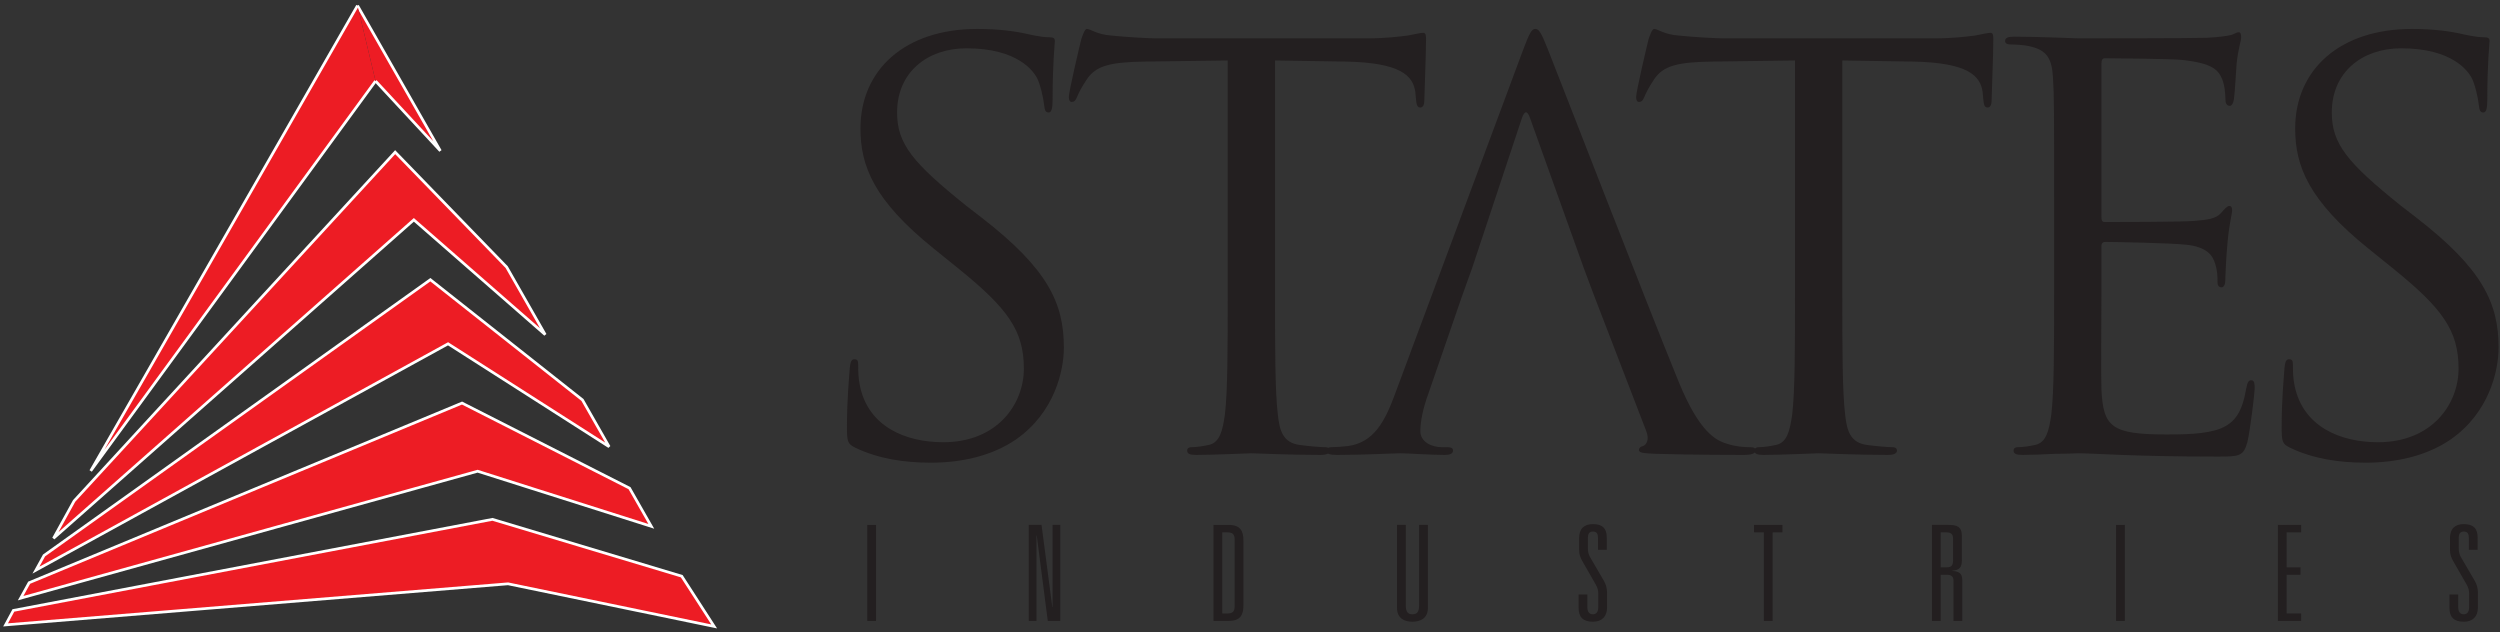 <!DOCTYPE svg PUBLIC "-//W3C//DTD SVG 1.1//EN" "http://www.w3.org/Graphics/SVG/1.1/DTD/svg11.dtd">
<svg width="100%" height="100%" viewBox="0 0 1253 317" version="1.1" xmlns="http://www.w3.org/2000/svg" xmlns:xlink="http://www.w3.org/1999/xlink" xml:space="preserve" xmlns:serif="http://www.serif.com/" style="fill-rule:evenodd;clip-rule:evenodd;" aria-labelledby="states-industries-logo-lockup" class="site-logo lockup">
	<rect x="0" y="0" width="1253" height="317" fill="#333333" stroke="none"/>
	<title id="states-industries-logo-lockup">States Industries</title>
    <g transform="matrix(1,0,0,1,-97.61,-100.376)">
        <g>
            <g transform="matrix(4.167,0,0,4.167,526.334,122.37)">
                <g>
                    <path d="M0,48.577C-0.948,48.111 -1.016,47.845 -1.016,46.048C-1.016,42.722 -0.745,40.059 -0.677,38.994C-0.61,38.263 -0.474,37.93 -0.135,37.93C0.271,37.93 0.339,38.13 0.339,38.662C0.339,39.261 0.339,40.192 0.542,41.124C1.559,46.048 6.032,47.911 10.572,47.911C17.078,47.911 20.263,43.32 20.263,39.061C20.263,34.47 18.297,31.808 12.47,27.084L9.42,24.621C2.237,18.832 0.61,14.706 0.61,10.182C0.61,3.061 6.032,-1.796 14.638,-1.796C17.281,-1.796 19.246,-1.53 20.94,-1.131C22.228,-0.864 22.77,-0.798 23.312,-0.798C23.854,-0.798 23.99,-0.665 23.99,-0.332C23.99,0.001 23.719,2.197 23.719,6.722C23.719,7.786 23.583,8.252 23.245,8.252C22.838,8.252 22.77,7.919 22.702,7.387C22.635,6.588 22.228,4.792 21.821,4.06C21.415,3.328 19.585,0.533 13.351,0.533C8.675,0.533 5.015,3.394 5.015,8.252C5.015,12.045 6.913,14.307 13.283,19.431L15.18,20.895C23.177,27.084 25.074,31.209 25.074,36.533C25.074,39.261 23.99,44.318 19.314,47.579C16.4,49.576 12.741,50.373 9.081,50.373C5.896,50.373 2.779,49.908 0,48.577" style="fill:rgb(35,31,32);fill-rule:nonzero;"/>
                </g>
            </g>
            <g transform="matrix(4.167,0,0,4.167,736.655,195.297)">
                <g>
                    <path d="M0,12.642C0,19.03 0,24.287 0.339,27.082C0.542,29.012 0.949,30.475 2.982,30.742C3.93,30.875 5.421,31.008 6.031,31.008C6.438,31.008 6.573,31.208 6.573,31.407C6.573,31.74 6.234,31.94 5.489,31.94C1.762,31.94 -2.507,31.74 -2.846,31.74C-3.185,31.74 -7.455,31.94 -9.487,31.94C-10.233,31.94 -10.572,31.807 -10.572,31.407C-10.572,31.208 -10.436,31.008 -10.03,31.008C-9.419,31.008 -8.606,30.875 -7.997,30.742C-6.642,30.475 -6.302,29.012 -6.031,27.082C-5.692,24.287 -5.692,19.03 -5.692,12.642L-5.692,-15.505L-15.722,-15.372C-19.923,-15.306 -21.55,-14.84 -22.634,-13.243C-23.38,-12.112 -23.583,-11.646 -23.787,-11.18C-23.99,-10.648 -24.193,-10.515 -24.464,-10.515C-24.667,-10.515 -24.803,-10.714 -24.803,-11.113C-24.803,-11.779 -23.447,-17.502 -23.312,-18.034C-23.176,-18.433 -22.905,-19.298 -22.634,-19.298C-22.16,-19.298 -21.482,-18.633 -19.652,-18.5C-17.687,-18.3 -15.112,-18.167 -14.299,-18.167L11.114,-18.167C13.282,-18.167 14.841,-18.367 15.925,-18.5C16.942,-18.699 17.552,-18.833 17.823,-18.833C18.162,-18.833 18.162,-18.433 18.162,-18.034C18.162,-16.038 17.958,-11.446 17.958,-10.714C17.958,-10.116 17.755,-9.849 17.484,-9.849C17.145,-9.849 17.01,-10.049 16.942,-10.981L16.874,-11.712C16.603,-13.709 15.044,-15.239 8.539,-15.372L0,-15.505L0,12.642Z" style="fill:rgb(35,31,32);fill-rule:nonzero;"/>
                </g>
            </g>
            <g transform="matrix(4.167,0,0,4.167,891.376,208.601)">
                <g>
                    <path d="M0,6.255L-6.437,-11.712C-6.777,-12.71 -7.116,-12.71 -7.454,-11.712L-13.418,6.255L-14.638,9.649L-18.704,21.427C-19.313,23.09 -19.652,24.687 -19.652,25.885C-19.652,27.216 -18.229,27.815 -17.077,27.815L-16.4,27.815C-15.925,27.815 -15.722,27.948 -15.722,28.214C-15.722,28.613 -16.129,28.747 -16.738,28.747C-18.365,28.747 -21.279,28.547 -22.024,28.547C-22.77,28.547 -26.497,28.747 -29.682,28.747C-30.563,28.747 -30.969,28.613 -30.969,28.214C-30.969,27.948 -30.698,27.815 -30.36,27.815C-29.885,27.815 -28.937,27.748 -28.395,27.682C-25.277,27.282 -23.922,24.754 -22.702,21.427L-7.319,-19.896C-6.506,-22.092 -6.234,-22.492 -5.828,-22.492C-5.421,-22.492 -5.15,-22.159 -4.337,-20.096C-3.32,-17.567 7.319,9.915 11.453,20.029C13.893,25.952 15.858,27.016 17.281,27.416C18.297,27.748 19.314,27.815 19.991,27.815C20.398,27.815 20.669,27.881 20.669,28.214C20.669,28.613 20.059,28.747 19.314,28.747C18.297,28.747 13.35,28.747 8.674,28.613C7.387,28.547 6.641,28.547 6.641,28.148C6.641,27.881 6.845,27.748 7.116,27.682C7.522,27.548 7.929,26.95 7.522,25.885L1.22,9.516L0,6.255Z" style="fill:rgb(35,31,32);fill-rule:nonzero;"/>
                </g>
            </g>
            <g transform="matrix(4.167,0,0,4.167,1020.98,195.297)">
                <g>
                    <path d="M0,12.642C0,19.03 0,24.287 0.339,27.082C0.542,29.012 0.949,30.475 2.982,30.742C3.931,30.875 5.421,31.008 6.032,31.008C6.438,31.008 6.574,31.208 6.574,31.407C6.574,31.74 6.235,31.94 5.489,31.94C1.762,31.94 -2.507,31.74 -2.846,31.74C-3.185,31.74 -7.454,31.94 -9.487,31.94C-10.232,31.94 -10.571,31.807 -10.571,31.407C-10.571,31.208 -10.436,31.008 -10.029,31.008C-9.419,31.008 -8.606,30.875 -7.996,30.742C-6.641,30.475 -6.302,29.012 -6.031,27.082C-5.692,24.287 -5.692,19.03 -5.692,12.642L-5.692,-15.505L-15.722,-15.372C-19.923,-15.306 -21.55,-14.84 -22.634,-13.243C-23.379,-12.112 -23.583,-11.646 -23.786,-11.18C-23.989,-10.648 -24.193,-10.515 -24.464,-10.515C-24.667,-10.515 -24.802,-10.714 -24.802,-11.113C-24.802,-11.779 -23.447,-17.502 -23.312,-18.034C-23.176,-18.433 -22.905,-19.298 -22.634,-19.298C-22.16,-19.298 -21.482,-18.633 -19.652,-18.5C-17.687,-18.3 -15.112,-18.167 -14.299,-18.167L11.114,-18.167C13.283,-18.167 14.841,-18.367 15.925,-18.5C16.942,-18.699 17.552,-18.833 17.823,-18.833C18.162,-18.833 18.162,-18.433 18.162,-18.034C18.162,-16.038 17.958,-11.446 17.958,-10.714C17.958,-10.116 17.755,-9.849 17.484,-9.849C17.146,-9.849 17.01,-10.049 16.942,-10.981L16.875,-11.712C16.604,-13.709 15.044,-15.239 8.539,-15.372L0,-15.505L0,12.642Z" style="fill:rgb(35,31,32);fill-rule:nonzero;"/>
                </g>
            </g>
            <g transform="matrix(4.167,0,0,4.167,1127.13,246.583)">
                <g>
                    <path d="M0,-11.378C0,-21.759 0,-23.622 -0.136,-25.751C-0.271,-28.013 -0.813,-29.078 -3.049,-29.544C-3.592,-29.677 -4.744,-29.744 -5.354,-29.744C-5.625,-29.744 -5.896,-29.877 -5.896,-30.143C-5.896,-30.542 -5.557,-30.675 -4.812,-30.675C-1.762,-30.675 2.507,-30.476 2.846,-30.476C3.32,-30.476 16.806,-30.476 18.365,-30.542C19.652,-30.609 20.737,-30.742 21.279,-30.875C21.618,-30.941 21.889,-31.208 22.228,-31.208C22.431,-31.208 22.499,-30.941 22.499,-30.609C22.499,-30.143 22.16,-29.344 21.957,-27.481C21.889,-26.816 21.753,-23.888 21.618,-23.089C21.55,-22.757 21.414,-22.357 21.143,-22.357C20.737,-22.357 20.601,-22.691 20.601,-23.223C20.601,-23.688 20.534,-24.819 20.194,-25.618C19.72,-26.683 19.042,-27.481 15.383,-27.88C14.231,-28.013 6.844,-28.08 6.099,-28.08C5.828,-28.08 5.692,-27.88 5.692,-27.415L5.692,-9.049C5.692,-8.583 5.76,-8.383 6.099,-8.383C6.98,-8.383 15.315,-8.383 16.874,-8.517C18.5,-8.649 19.449,-8.783 20.059,-9.448C20.534,-9.981 20.805,-10.313 21.075,-10.313C21.279,-10.313 21.414,-10.18 21.414,-9.781C21.414,-9.382 21.075,-8.251 20.872,-6.055C20.737,-4.724 20.601,-2.262 20.601,-1.796C20.601,-1.263 20.601,-0.531 20.127,-0.531C19.788,-0.531 19.652,-0.798 19.652,-1.13C19.652,-1.796 19.652,-2.461 19.381,-3.326C19.11,-4.258 18.5,-5.389 15.857,-5.655C14.028,-5.855 7.319,-5.988 6.167,-5.988C5.828,-5.988 5.692,-5.788 5.692,-5.522L5.692,0.333C5.692,2.596 5.625,10.315 5.692,11.712C5.896,16.304 6.912,17.169 13.553,17.169C15.315,17.169 18.297,17.169 20.059,16.437C21.821,15.705 22.634,14.374 23.108,11.646C23.244,10.914 23.38,10.648 23.718,10.648C24.125,10.648 24.125,11.18 24.125,11.646C24.125,12.178 23.583,16.703 23.244,18.101C22.77,19.83 22.228,19.83 19.584,19.83C9.352,19.83 4.812,19.432 2.846,19.432C2.71,19.432 1.559,19.498 0.135,19.498C-1.22,19.564 -2.778,19.631 -3.795,19.631C-4.541,19.631 -4.879,19.498 -4.879,19.099C-4.879,18.899 -4.744,18.7 -4.337,18.7C-3.728,18.7 -2.914,18.566 -2.304,18.433C-0.949,18.167 -0.61,16.703 -0.339,14.773C0,11.978 0,6.722 0,0.333L0,-11.378Z" style="fill:rgb(35,31,32);fill-rule:nonzero;"/>
                </g>
            </g>
            <g transform="matrix(4.167,0,0,4.167,1245.41,122.37)">
                <g>
                    <path d="M0,48.577C-0.949,48.111 -1.017,47.845 -1.017,46.048C-1.017,42.722 -0.745,40.059 -0.678,38.994C-0.61,38.263 -0.474,37.93 -0.136,37.93C0.271,37.93 0.339,38.13 0.339,38.662C0.339,39.261 0.339,40.192 0.542,41.124C1.559,46.048 6.031,47.911 10.571,47.911C17.077,47.911 20.262,43.32 20.262,39.061C20.262,34.47 18.297,31.808 12.469,27.084L9.419,24.621C2.236,18.832 0.61,14.706 0.61,10.182C0.61,3.061 6.031,-1.796 14.638,-1.796C17.28,-1.796 19.246,-1.53 20.94,-1.131C22.228,-0.864 22.77,-0.798 23.312,-0.798C23.854,-0.798 23.989,-0.665 23.989,-0.332C23.989,0.001 23.718,2.197 23.718,6.722C23.718,7.786 23.583,8.252 23.244,8.252C22.837,8.252 22.77,7.919 22.702,7.387C22.634,6.588 22.228,4.792 21.821,4.06C21.415,3.328 19.584,0.533 13.35,0.533C8.674,0.533 5.015,3.394 5.015,8.252C5.015,12.045 6.912,14.307 13.282,19.431L15.18,20.895C23.176,27.084 25.074,31.209 25.074,36.533C25.074,39.261 23.989,44.318 19.313,47.579C16.4,49.576 12.74,50.373 9.081,50.373C5.896,50.373 2.778,49.908 0,48.577" style="fill:rgb(35,31,32);fill-rule:nonzero;"/>
                </g>
            </g>
            <g transform="matrix(4.167,0,0,4.167,276.797,175.973)">
                <g>
                    <path d="M0,-17.467L9.964,0L2.169,-8.395" style="fill:rgb(237,28,36);fill-rule:nonzero;stroke:white;stroke-width:0.33px;"/>
                </g>
            </g>
            <g transform="matrix(4.167,0,0,4.167,285.834,298.589)">
                <g>
                    <path d="M0,-37.823L-34.259,9.072L-2.169,-46.895" style="fill:rgb(237,28,36);fill-rule:nonzero;stroke:white;stroke-width:0.33px;"/>
                </g>
            </g>
            <g transform="matrix(4.167,0,0,4.167,370.878,278.709)">
                <g>
                    <path d="M0,-2.543L-4.636,-10.669L-18.049,-24.497L-56.662,17.453L-59.145,21.954L-15.802,-16.353L0,-2.543Z" style="fill:rgb(237,28,36);fill-rule:nonzero;stroke:white;stroke-width:0.33px;"/>
                </g>
            </g>
            <g transform="matrix(4.167,0,0,4.167,402.916,302.418)">
                <g>
                    <path d="M0,5.246L-3.21,-0.382L-21.504,-14.845L-67.97,18.323L-68.945,20.091L-19.376,-7.134L0,5.246Z" style="fill:rgb(237,28,36);fill-rule:nonzero;stroke:white;stroke-width:0.33px;"/>
                </g>
            </g>
            <g transform="matrix(4.167,0,0,4.167,424.042,338.389)">
                <g>
                    <path d="M0,6.189L-2.618,1.598L-22.764,-8.639L-74.831,12.969L-75.856,14.828L-20.89,-0.442L0,6.189Z" style="fill:rgb(237,28,36);fill-rule:nonzero;stroke:white;stroke-width:0.33px;"/>
                </g>
            </g>
            <g transform="matrix(4.167,0,0,4.167,352.236,382.021)">
                <g>
                    <path d="M0,2.63L-60.434,7.571L-59.496,5.833L-1.873,-5.124L20.893,1.715L24.792,7.754L0,2.63Z" style="fill:rgb(237,28,36);fill-rule:nonzero;stroke:white;stroke-width:0.33px;"/>
                </g>
            </g>
            <g transform="matrix(4.167,0,0,4.167,0,245.871)">
                <g>
                    <rect x="127.736" y="28.22" width="1.056" height="11.551" style="fill:rgb(35,31,32);"/>
                </g>
            </g>
            <g transform="matrix(4.167,0,0,4.167,625.163,411.586)">
                <g>
                    <path d="M0,-11.551L0.928,-11.551L0.928,0L-0.576,0L-1.904,-10.271L-1.936,-10.271L-1.936,0L-2.864,0L-2.864,-11.551L-1.328,-11.551L-0.032,-1.664L0,-1.664L0,-11.551Z" style="fill:rgb(35,31,32);fill-rule:nonzero;"/>
                </g>
            </g>
            <g transform="matrix(4.167,0,0,4.167,712.546,367.191)">
                <g>
                    <path d="M0,9.759C0.704,9.759 0.928,9.535 0.928,8.863L0.928,0.896C0.928,0.223 0.704,0 0,0L-0.56,0L-0.56,9.759L0,9.759ZM-1.616,-0.896L0.192,-0.896C1.632,-0.896 1.984,-0.16 1.984,0.975L1.984,8.783C1.984,9.919 1.632,10.655 0.192,10.655L-1.616,10.655L-1.616,-0.896Z" style="fill:rgb(35,31,32);fill-rule:nonzero;"/>
                </g>
            </g>
            <g transform="matrix(4.167,0,0,4.167,808.863,411.986)">
                <g>
                    <path d="M0,-11.647L1.056,-11.647L1.056,-1.648C1.056,-0.368 0.096,0 -0.816,0C-1.696,0 -2.656,-0.368 -2.656,-1.648L-2.656,-11.647L-1.6,-11.647L-1.6,-1.984C-1.6,-1.152 -1.328,-0.896 -0.8,-0.896C-0.256,-0.896 0,-1.152 0,-1.984L0,-11.647Z" style="fill:rgb(35,31,32);fill-rule:nonzero;"/>
                </g>
            </g>
            <g transform="matrix(4.167,0,0,4.167,898.526,404.986)">
                <g>
                    <path d="M0,-8.383C0,-8.831 -0.112,-9.167 -0.608,-9.167C-1.104,-9.167 -1.216,-8.831 -1.216,-8.383L-1.216,-7.167C-1.216,-6.8 -1.152,-6.431 -0.976,-6.127L0.704,-3.248C0.944,-2.847 1.088,-2.352 1.088,-1.84L1.088,-0.016C1.088,1.072 0.448,1.68 -0.608,1.68C-1.776,1.68 -2.335,1.152 -2.335,-0.016L-2.335,-1.6L-1.28,-1.6L-1.28,-0.08C-1.28,0.464 -1.072,0.784 -0.608,0.784C-0.176,0.784 0.032,0.464 0.032,-0.08L0.032,-1.696C0.032,-2.095 -0.048,-2.4 -0.272,-2.8L-1.824,-5.504C-2.112,-5.999 -2.271,-6.383 -2.271,-6.975L-2.271,-8.367C-2.271,-9.503 -1.68,-10.063 -0.608,-10.063C0.576,-10.063 1.056,-9.503 1.056,-8.447L1.056,-6.975L0,-6.975L0,-8.383Z" style="fill:rgb(35,31,32);fill-rule:nonzero;"/>
                </g>
            </g>
            <g transform="matrix(4.167,0,0,4.167,981.651,407.852)">
                <g>
                    <path d="M0,-9.759L-1.184,-9.759L-1.184,-10.655L2.24,-10.655L2.24,-9.759L1.056,-9.759L1.056,0.896L0,0.896L0,-9.759Z" style="fill:rgb(35,31,32);fill-rule:nonzero;"/>
                </g>
            </g>
            <g transform="matrix(4.167,0,0,4.167,1073.23,390.321)">
                <g>
                    <path d="M0,-1.344C0.496,-1.344 0.784,-1.488 0.784,-2.176L0.784,-4.768C0.784,-5.44 0.432,-5.552 -0.112,-5.552L-0.704,-5.552L-0.704,-1.344L0,-1.344ZM0.832,0.256C0.832,-0.304 0.496,-0.448 0,-0.448L-0.704,-0.448L-0.704,5.104L-1.76,5.104L-1.76,-6.448L0.208,-6.448C1.216,-6.448 1.84,-6.272 1.84,-5.12L1.84,-2.192C1.84,-1.296 1.504,-0.992 0.688,-0.944L0.688,-0.912C1.44,-0.864 1.888,-0.64 1.888,0.16L1.888,5.104L0.832,5.104L0.832,0.256Z" style="fill:rgb(35,31,32);fill-rule:nonzero;"/>
                </g>
            </g>
            <g transform="matrix(4.167,0,0,4.167,0,245.871)">
                <g>
                    <rect x="277.94" y="28.22" width="1.056" height="11.551" style="fill:rgb(35,31,32);"/>
                </g>
            </g>
            <g transform="matrix(4.167,0,0,4.167,1239.28,411.586)">
                <g>
                    <path d="M0,-11.551L2.8,-11.551L2.8,-10.655L1.056,-10.655L1.056,-6.447L2.72,-6.447L2.72,-5.551L1.056,-5.551L1.056,-0.896L2.8,-0.896L2.8,0L0,0L0,-11.551Z" style="fill:rgb(35,31,32);fill-rule:nonzero;"/>
                </g>
            </g>
            <g transform="matrix(4.167,0,0,4.167,1335,404.986)">
                <g>
                    <path d="M0,-8.383C0,-8.831 -0.112,-9.167 -0.608,-9.167C-1.104,-9.167 -1.216,-8.831 -1.216,-8.383L-1.216,-7.167C-1.216,-6.8 -1.152,-6.431 -0.976,-6.127L0.704,-3.248C0.944,-2.847 1.088,-2.352 1.088,-1.84L1.088,-0.016C1.088,1.072 0.448,1.68 -0.608,1.68C-1.775,1.68 -2.335,1.152 -2.335,-0.016L-2.335,-1.6L-1.28,-1.6L-1.28,-0.08C-1.28,0.464 -1.072,0.784 -0.608,0.784C-0.176,0.784 0.032,0.464 0.032,-0.08L0.032,-1.696C0.032,-2.095 -0.048,-2.4 -0.271,-2.8L-1.824,-5.504C-2.112,-5.999 -2.271,-6.383 -2.271,-6.975L-2.271,-8.367C-2.271,-9.503 -1.68,-10.063 -0.608,-10.063C0.576,-10.063 1.056,-9.503 1.056,-8.447L1.056,-6.975L0,-6.975L0,-8.383Z" style="fill:rgb(35,31,32);fill-rule:nonzero;"/>
                </g>
            </g>
        </g>
    </g>
</svg>
